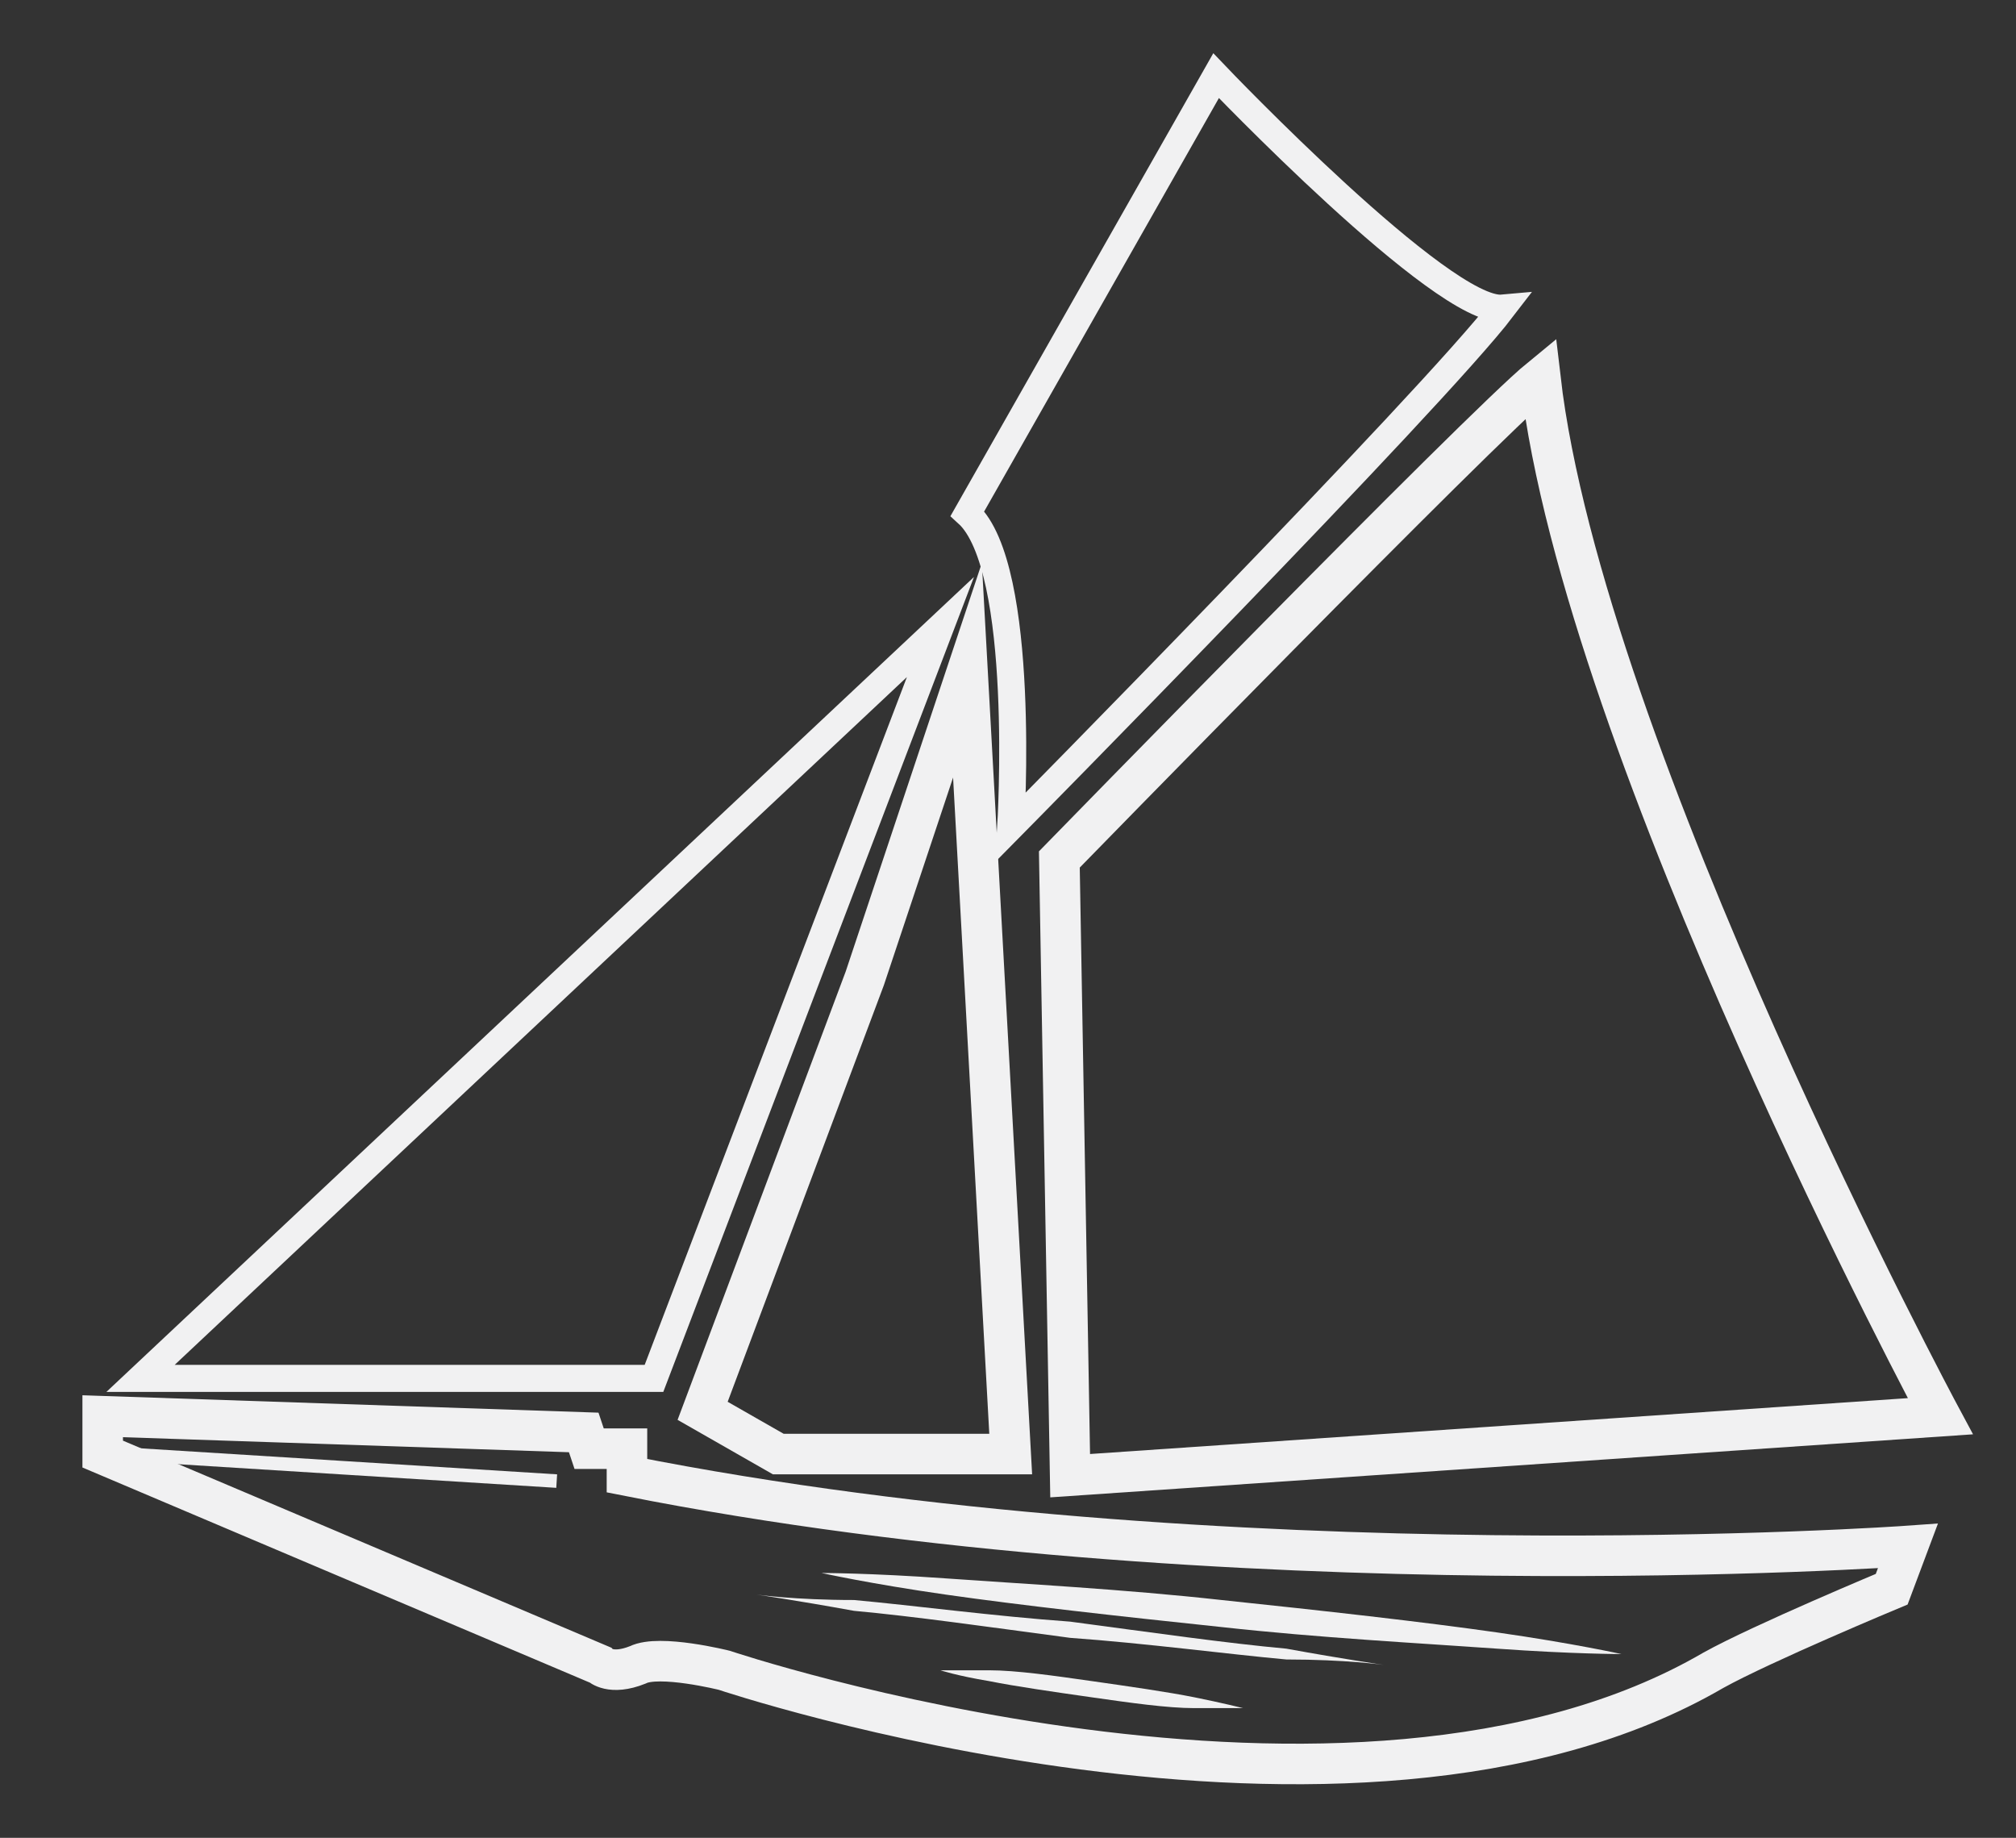 <?xml version="1.0" encoding="utf-8"?>
<!-- Generator: Adobe Illustrator 18.1.1, SVG Export Plug-In . SVG Version: 6.00 Build 0)  -->
<svg version="1.1" xmlns="http://www.w3.org/2000/svg" xmlns:xlink="http://www.w3.org/1999/xlink" x="0px" y="0px"
	 viewBox="0 0 37.3 34" enable-background="new 0 0 37.3 34" xml:space="preserve">
<rect x="0" y="0" width="37.3" height="34" fill="#333333" stroke="none"/>
<g id="Layer_1">
	<g>
		<polygon fill="none" stroke="#F1F1F2" stroke-width="0.5" stroke-miterlimit="10" points="17.4,11.6 2.6,25.5 12.1,25.5 		"/>
		<polygon fill="none" stroke="#F1F1F2" stroke-width="0.75" stroke-miterlimit="10" points="17.9,12.4 16,18.1 13,26.1 14.4,26.9 
			18.7,26.9 		"/>
		<path fill="none" stroke="#F1F1F2" stroke-width="0.5" stroke-miterlimit="10" d="M17.9,9.5l4.6-8.1c0,0,4.2,4.4,5.3,4.3
			c-1.3,1.7-9.1,9.6-9.1,9.6S19,10.5,17.9,9.5z"/>
		<path fill="none" stroke="#F1F1F2" stroke-width="0.75" stroke-miterlimit="10" d="M19.8,27.3l16.1-1.1c0,0-6.6-12.3-7.4-19.2
			c-1.1,0.9-8.9,8.9-8.9,8.9L19.8,27.3z"/>
		<path fill="none" stroke="#F1F1F2" stroke-width="0.75" stroke-miterlimit="10" d="M1.9,26.2v0.7l9.2,3.9c0,0,0.2,0.2,0.7,0
			c0.4-0.2,1.6,0.1,1.6,0.1s11.6,3.9,18.3,0c0.9-0.5,3.3-1.5,3.3-1.5l0.3-0.8c0,0-12.6,0.9-23.7-1.3c0-0.3,0-0.5,0-0.5l-0.7,0
			l-0.1-0.3L1.9,26.2z"/>
		<g>
			<path fill="#F1F1F2" d="M15.2,29.1c0,0,0.9,0,2.3,0.1c1.4,0.1,3.3,0.2,5.1,0.4c1.9,0.2,3.7,0.4,5.1,0.6c1.4,0.2,2.3,0.4,2.3,0.4
				s-0.9,0-2.3-0.1c-1.4-0.1-3.3-0.2-5.1-0.4c-1.9-0.2-3.7-0.4-5.1-0.6C16.1,29.3,15.2,29.1,15.2,29.1z"/>
		</g>
		<g>
			<path fill="#F1F1F2" d="M14,29.5c0,0,0.7,0.1,1.8,0.1c1.1,0.1,2.6,0.3,4,0.4c1.5,0.2,2.9,0.4,4,0.5c1.1,0.2,1.8,0.3,1.8,0.3
				s-0.7-0.1-1.8-0.1c-1.1-0.1-2.6-0.3-4-0.4c-1.5-0.2-2.9-0.4-4-0.5C14.7,29.6,14,29.5,14,29.5z"/>
		</g>
		<g>
			<path fill="#F1F1F2" d="M17.4,30.9c0,0,0.4,0,0.9,0c0.5,0,1.2,0.1,1.9,0.2c0.7,0.1,1.4,0.2,1.9,0.3c0.5,0.1,0.9,0.2,0.9,0.2
				s-0.4,0-0.9,0c-0.5,0-1.2-0.1-1.9-0.2c-0.7-0.1-1.4-0.2-1.9-0.3C17.7,31,17.4,30.9,17.4,30.9z"/>
		</g>
		<line fill="none" stroke="#F1F1F2" stroke-width="0.25" stroke-miterlimit="10" x1="2.3" y1="26.9" x2="10.3" y2="27.4"/>
	</g>
</g>
<g id="notes" display="none">
</g>
</svg>
